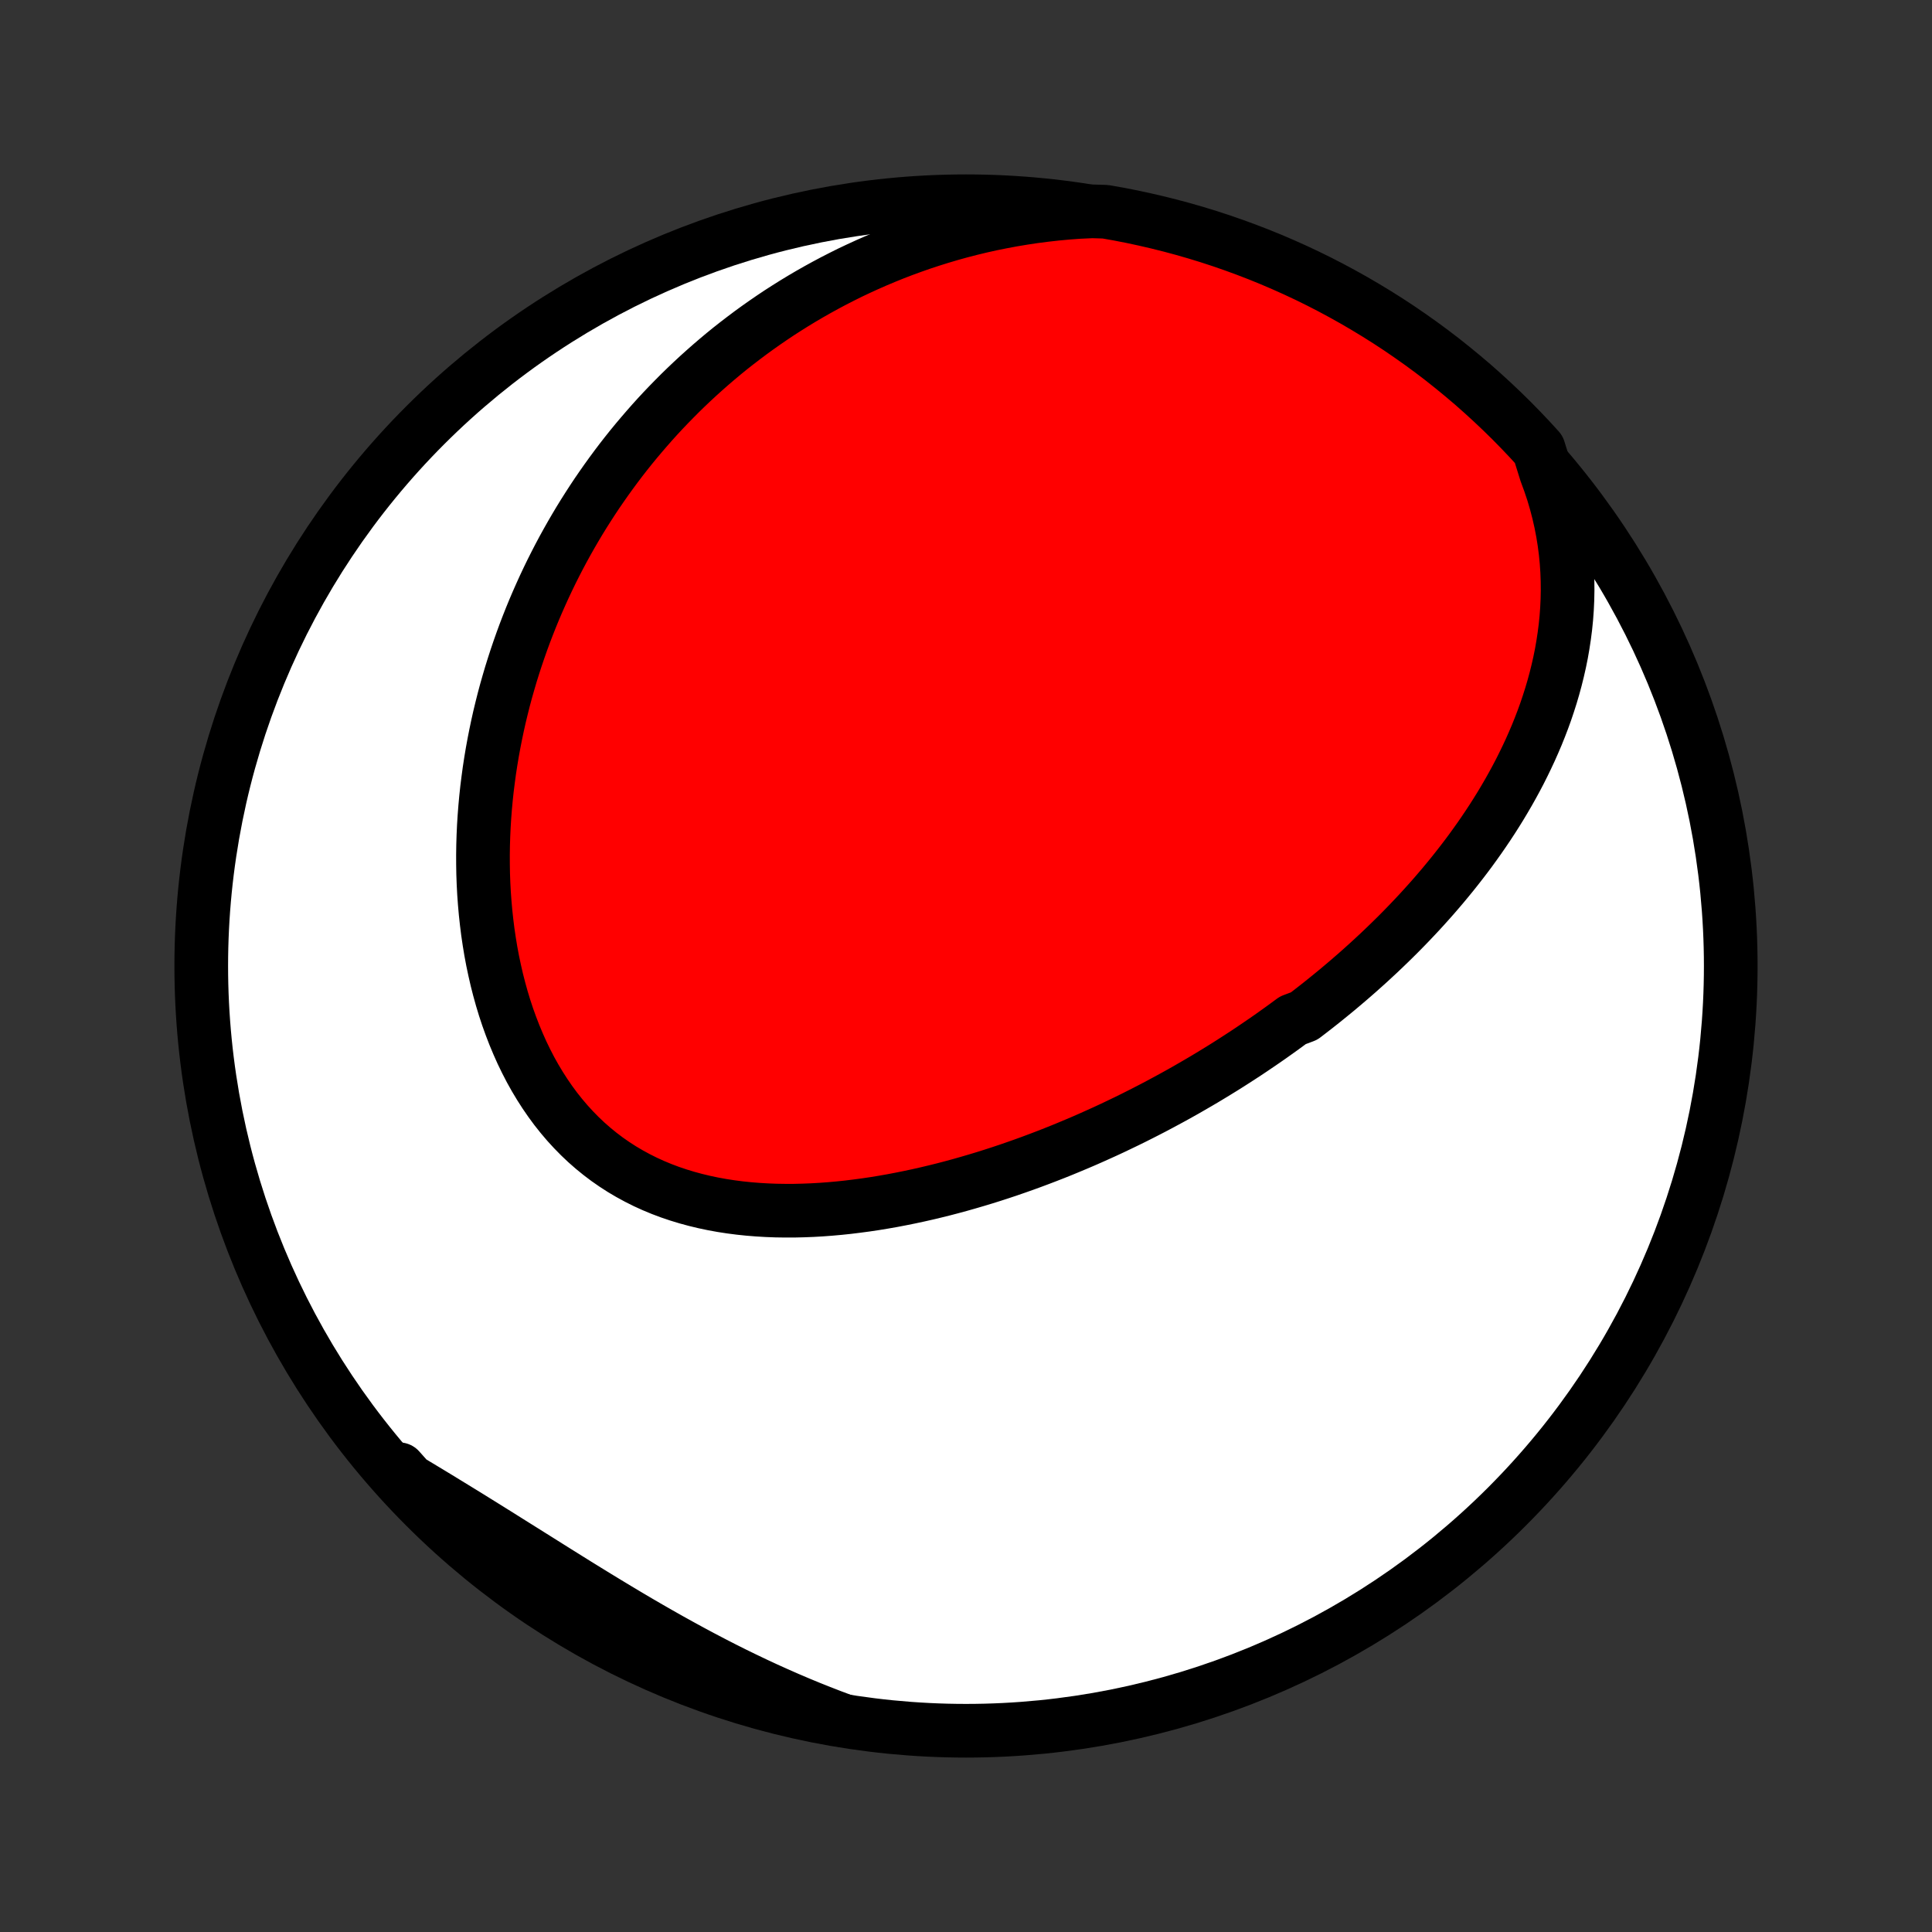 <?xml version="1.0" encoding="utf-8" standalone="no"?>
<!DOCTYPE svg PUBLIC "-//W3C//DTD SVG 1.1//EN"
  "http://www.w3.org/Graphics/SVG/1.1/DTD/svg11.dtd">
<!-- Created with matplotlib (http://matplotlib.org/) -->
<svg height="72pt" version="1.1" viewBox="0 0 72 72" width="72pt" xmlns="http://www.w3.org/2000/svg" xmlns:xlink="http://www.w3.org/1999/xlink">
 <rect x="0" y="0" width="72" height="72" fill="#333333" stroke="none"/>
 <defs>
  <style type="text/css">
*{stroke-linecap:butt;stroke-linejoin:round;}
  </style>
 </defs>
 <g id="figure_1">
  <g id="patch_1">
   <path d="
M0 72
L72 72
L72 0
L0 0
z
" style="fill:none;"/>
  </g>
  <g id="axes_1">
   <g id="PatchCollection_1">
    <defs>
     <path d="
M36 -7.5
C43.558 -7.5 50.808 -10.503 56.153 -15.848
C61.497 -21.192 64.5 -28.442 64.5 -36
C64.5 -43.558 61.497 -50.808 56.153 -56.153
C50.808 -61.497 43.558 -64.5 36 -64.5
C28.442 -64.5 21.192 -61.497 15.848 -56.153
C10.503 -50.808 7.5 -43.558 7.5 -36
C7.5 -28.442 10.503 -21.192 15.848 -15.848
C21.192 -10.503 28.442 -7.5 36 -7.5
z
" id="C0_0_a811fe30f3"/>
     <path d="
M57.614 -54.392
L57.752 -54.016
L57.877 -53.642
L57.987 -53.268
L58.084 -52.895
L58.168 -52.525
L58.239 -52.156
L58.298 -51.789
L58.345 -51.425
L58.38 -51.064
L58.404 -50.706
L58.417 -50.35
L58.42 -49.999
L58.413 -49.65
L58.397 -49.306
L58.372 -48.965
L58.338 -48.628
L58.295 -48.295
L58.245 -47.965
L58.188 -47.64
L58.123 -47.319
L58.051 -47.002
L57.973 -46.688
L57.889 -46.379
L57.799 -46.074
L57.703 -45.773
L57.603 -45.476
L57.497 -45.183
L57.386 -44.894
L57.271 -44.608
L57.151 -44.327
L57.028 -44.05
L56.9 -43.776
L56.769 -43.506
L56.635 -43.239
L56.497 -42.977
L56.356 -42.718
L56.212 -42.462
L56.065 -42.21
L55.916 -41.961
L55.764 -41.716
L55.61 -41.474
L55.453 -41.235
L55.294 -40.999
L55.133 -40.766
L54.97 -40.537
L54.806 -40.31
L54.639 -40.086
L54.47 -39.865
L54.3 -39.647
L54.129 -39.432
L53.955 -39.219
L53.781 -39.009
L53.604 -38.801
L53.427 -38.596
L53.248 -38.394
L53.067 -38.193
L52.886 -37.995
L52.703 -37.8
L52.519 -37.606
L52.334 -37.415
L52.148 -37.226
L51.96 -37.039
L51.771 -36.854
L51.581 -36.671
L51.391 -36.49
L51.198 -36.311
L51.005 -36.133
L50.811 -35.958
L50.616 -35.784
L50.419 -35.612
L50.221 -35.441
L50.023 -35.273
L49.823 -35.105
L49.622 -34.94
L49.42 -34.776
L49.217 -34.613
L49.012 -34.452
L48.806 -34.292
L48.6 -34.134
L48.182 -33.977
L47.971 -33.822
L47.76 -33.668
L47.546 -33.515
L47.332 -33.363
L47.116 -33.213
L46.898 -33.064
L46.68 -32.916
L46.46 -32.769
L46.238 -32.624
L46.015 -32.48
L45.79 -32.336
L45.564 -32.194
L45.336 -32.054
L45.106 -31.914
L44.875 -31.775
L44.642 -31.638
L44.407 -31.502
L44.171 -31.366
L43.932 -31.232
L43.692 -31.099
L43.45 -30.968
L43.206 -30.837
L42.96 -30.707
L42.712 -30.579
L42.462 -30.452
L42.211 -30.326
L41.956 -30.201
L41.7 -30.078
L41.442 -29.955
L41.181 -29.834
L40.918 -29.715
L40.653 -29.596
L40.386 -29.479
L40.116 -29.364
L39.844 -29.25
L39.57 -29.137
L39.293 -29.026
L39.014 -28.917
L38.732 -28.809
L38.448 -28.703
L38.162 -28.599
L37.873 -28.497
L37.581 -28.396
L37.287 -28.298
L36.991 -28.202
L36.692 -28.108
L36.391 -28.017
L36.087 -27.928
L35.781 -27.841
L35.472 -27.757
L35.162 -27.676
L34.848 -27.598
L34.533 -27.523
L34.215 -27.451
L33.896 -27.383
L33.574 -27.318
L33.25 -27.256
L32.924 -27.199
L32.597 -27.145
L32.267 -27.096
L31.936 -27.052
L31.604 -27.011
L31.271 -26.976
L30.936 -26.946
L30.6 -26.921
L30.264 -26.902
L29.927 -26.889
L29.589 -26.881
L29.252 -26.881
L28.914 -26.886
L28.577 -26.899
L28.24 -26.919
L27.904 -26.946
L27.569 -26.981
L27.236 -27.024
L26.904 -27.075
L26.574 -27.135
L26.247 -27.204
L25.922 -27.282
L25.601 -27.369
L25.282 -27.466
L24.968 -27.572
L24.657 -27.689
L24.351 -27.816
L24.05 -27.953
L23.754 -28.101
L23.464 -28.259
L23.179 -28.427
L22.9 -28.607
L22.628 -28.796
L22.362 -28.997
L22.104 -29.207
L21.852 -29.428
L21.608 -29.659
L21.372 -29.9
L21.143 -30.15
L20.923 -30.409
L20.71 -30.677
L20.506 -30.954
L20.31 -31.239
L20.122 -31.532
L19.942 -31.832
L19.771 -32.138
L19.609 -32.452
L19.454 -32.771
L19.309 -33.096
L19.171 -33.426
L19.042 -33.76
L18.92 -34.099
L18.807 -34.441
L18.702 -34.787
L18.605 -35.136
L18.515 -35.488
L18.434 -35.842
L18.359 -36.197
L18.292 -36.554
L18.233 -36.913
L18.18 -37.272
L18.135 -37.632
L18.096 -37.992
L18.064 -38.352
L18.038 -38.712
L18.019 -39.071
L18.006 -39.43
L18 -39.788
L17.999 -40.144
L18.004 -40.5
L18.015 -40.854
L18.031 -41.207
L18.053 -41.558
L18.08 -41.907
L18.112 -42.254
L18.149 -42.599
L18.192 -42.942
L18.238 -43.283
L18.29 -43.622
L18.346 -43.958
L18.407 -44.292
L18.472 -44.623
L18.541 -44.952
L18.614 -45.279
L18.692 -45.602
L18.773 -45.924
L18.858 -46.242
L18.948 -46.558
L19.04 -46.871
L19.137 -47.182
L19.237 -47.49
L19.341 -47.796
L19.448 -48.099
L19.558 -48.399
L19.672 -48.696
L19.789 -48.991
L19.909 -49.283
L20.033 -49.573
L20.16 -49.86
L20.289 -50.144
L20.422 -50.426
L20.558 -50.706
L20.697 -50.982
L20.839 -51.257
L20.984 -51.529
L21.132 -51.798
L21.283 -52.065
L21.437 -52.33
L21.593 -52.592
L21.753 -52.852
L21.916 -53.109
L22.081 -53.364
L22.249 -53.617
L22.421 -53.867
L22.595 -54.115
L22.772 -54.361
L22.952 -54.605
L23.135 -54.847
L23.321 -55.086
L23.51 -55.323
L23.702 -55.557
L23.898 -55.79
L24.096 -56.02
L24.297 -56.249
L24.501 -56.475
L24.709 -56.699
L24.92 -56.92
L25.134 -57.139
L25.351 -57.357
L25.572 -57.572
L25.796 -57.785
L26.023 -57.995
L26.254 -58.203
L26.488 -58.409
L26.726 -58.613
L26.967 -58.815
L27.212 -59.014
L27.461 -59.21
L27.714 -59.404
L27.97 -59.596
L28.23 -59.785
L28.495 -59.972
L28.763 -60.156
L29.035 -60.338
L29.312 -60.516
L29.592 -60.692
L29.877 -60.865
L30.166 -61.035
L30.46 -61.202
L30.758 -61.366
L31.06 -61.527
L31.367 -61.684
L31.678 -61.839
L31.995 -61.989
L32.316 -62.136
L32.642 -62.279
L32.972 -62.418
L33.308 -62.554
L33.648 -62.685
L33.993 -62.811
L34.344 -62.934
L34.699 -63.051
L35.06 -63.164
L35.425 -63.272
L35.796 -63.375
L36.172 -63.472
L36.553 -63.564
L36.939 -63.65
L37.33 -63.729
L37.726 -63.803
L38.127 -63.87
L38.532 -63.931
L38.943 -63.984
L39.359 -64.031
L39.779 -64.07
L40.203 -64.101
L40.704 -64.124
L41.194 -64.109
L41.682 -64.023
L42.169 -63.928
L42.653 -63.824
L43.136 -63.712
L43.616 -63.592
L44.095 -63.463
L44.57 -63.326
L45.043 -63.181
L45.514 -63.027
L45.981 -62.865
L46.445 -62.695
L46.907 -62.517
L47.364 -62.331
L47.819 -62.136
L48.27 -61.934
L48.717 -61.724
L49.16 -61.506
L49.599 -61.28
L50.034 -61.046
L50.465 -60.805
L50.891 -60.556
L51.313 -60.3
L51.73 -60.037
L52.143 -59.766
L52.55 -59.487
L52.953 -59.202
L53.35 -58.91
L53.742 -58.611
L54.128 -58.304
L54.509 -57.991
L54.885 -57.672
L55.254 -57.345
L55.618 -57.012
L55.976 -56.673
L56.328 -56.328
L56.673 -55.976
L57.013 -55.618
L57.345 -55.254
z
" id="C0_1_bb2a01dd5b"/>
     <path d="
M31.373 -7.896
L30.969 -8.047
L30.565 -8.204
L30.161 -8.365
L29.758 -8.532
L29.355 -8.704
L28.953 -8.881
L28.551 -9.062
L28.149 -9.249
L27.749 -9.44
L27.349 -9.635
L26.95 -9.835
L26.553 -10.039
L26.156 -10.247
L25.76 -10.459
L25.366 -10.674
L24.972 -10.892
L24.58 -11.114
L24.189 -11.338
L23.8 -11.564
L23.412 -11.793
L23.026 -12.024
L22.64 -12.257
L22.257 -12.49
L21.875 -12.725
L21.494 -12.96
L21.116 -13.196
L20.738 -13.432
L20.362 -13.668
L19.988 -13.903
L19.615 -14.137
L19.243 -14.37
L18.873 -14.602
L18.505 -14.833
L18.138 -15.062
L17.773 -15.289
L17.409 -15.515
L17.046 -15.738
L16.685 -15.959
L16.326 -16.179
L15.968 -16.396
L15.611 -16.611
L15.257 -16.824
L14.904 -17.035
L14.877 -17.245
L15.214 -16.867
L15.557 -16.502
L15.907 -16.142
L16.263 -15.788
L16.625 -15.441
L16.992 -15.099
L17.366 -14.764
L17.745 -14.436
L18.13 -14.114
L18.52 -13.799
L18.915 -13.49
L19.316 -13.188
L19.722 -12.894
L20.133 -12.606
L20.548 -12.326
L20.968 -12.052
L21.393 -11.786
L21.823 -11.528
L22.256 -11.276
L22.694 -11.033
L23.136 -10.797
L23.582 -10.568
L24.032 -10.348
L24.485 -10.135
L24.941 -9.93
L25.401 -9.733
L25.865 -9.544
L26.331 -9.363
L26.801 -9.19
L27.273 -9.026
L27.748 -8.869
L28.225 -8.721
L28.705 -8.581
L29.187 -8.45
L29.671 -8.326
L30.157 -8.212
L30.644 -8.105
z
" id="C0_2_2d62a1689f"/>
    </defs>
    <g clip-path="url(#p1bffca34e9)">
     <use style="fill:#ffffff;stroke:#000000;stroke-width:2.0;" x="0.0" xlink:href="#C0_0_a811fe30f3" y="72.0"/>
    </g>
    <g clip-path="url(#p1bffca34e9)">
     <use style="fill:#ff0000;stroke:#000000;stroke-width:2.0;" x="0.0" xlink:href="#C0_1_bb2a01dd5b" y="72.0"/>
    </g>
    <g clip-path="url(#p1bffca34e9)">
     <use style="fill:#ff0000;stroke:#000000;stroke-width:2.0;" x="0.0" xlink:href="#C0_2_2d62a1689f" y="72.0"/>
    </g>
   </g>
  </g>
 </g>
 <defs>
  <clipPath id="p1bffca34e9">
   <rect height="72.0" width="72.0" x="0.0" y="0.0"/>
  </clipPath>
 </defs>
</svg>
